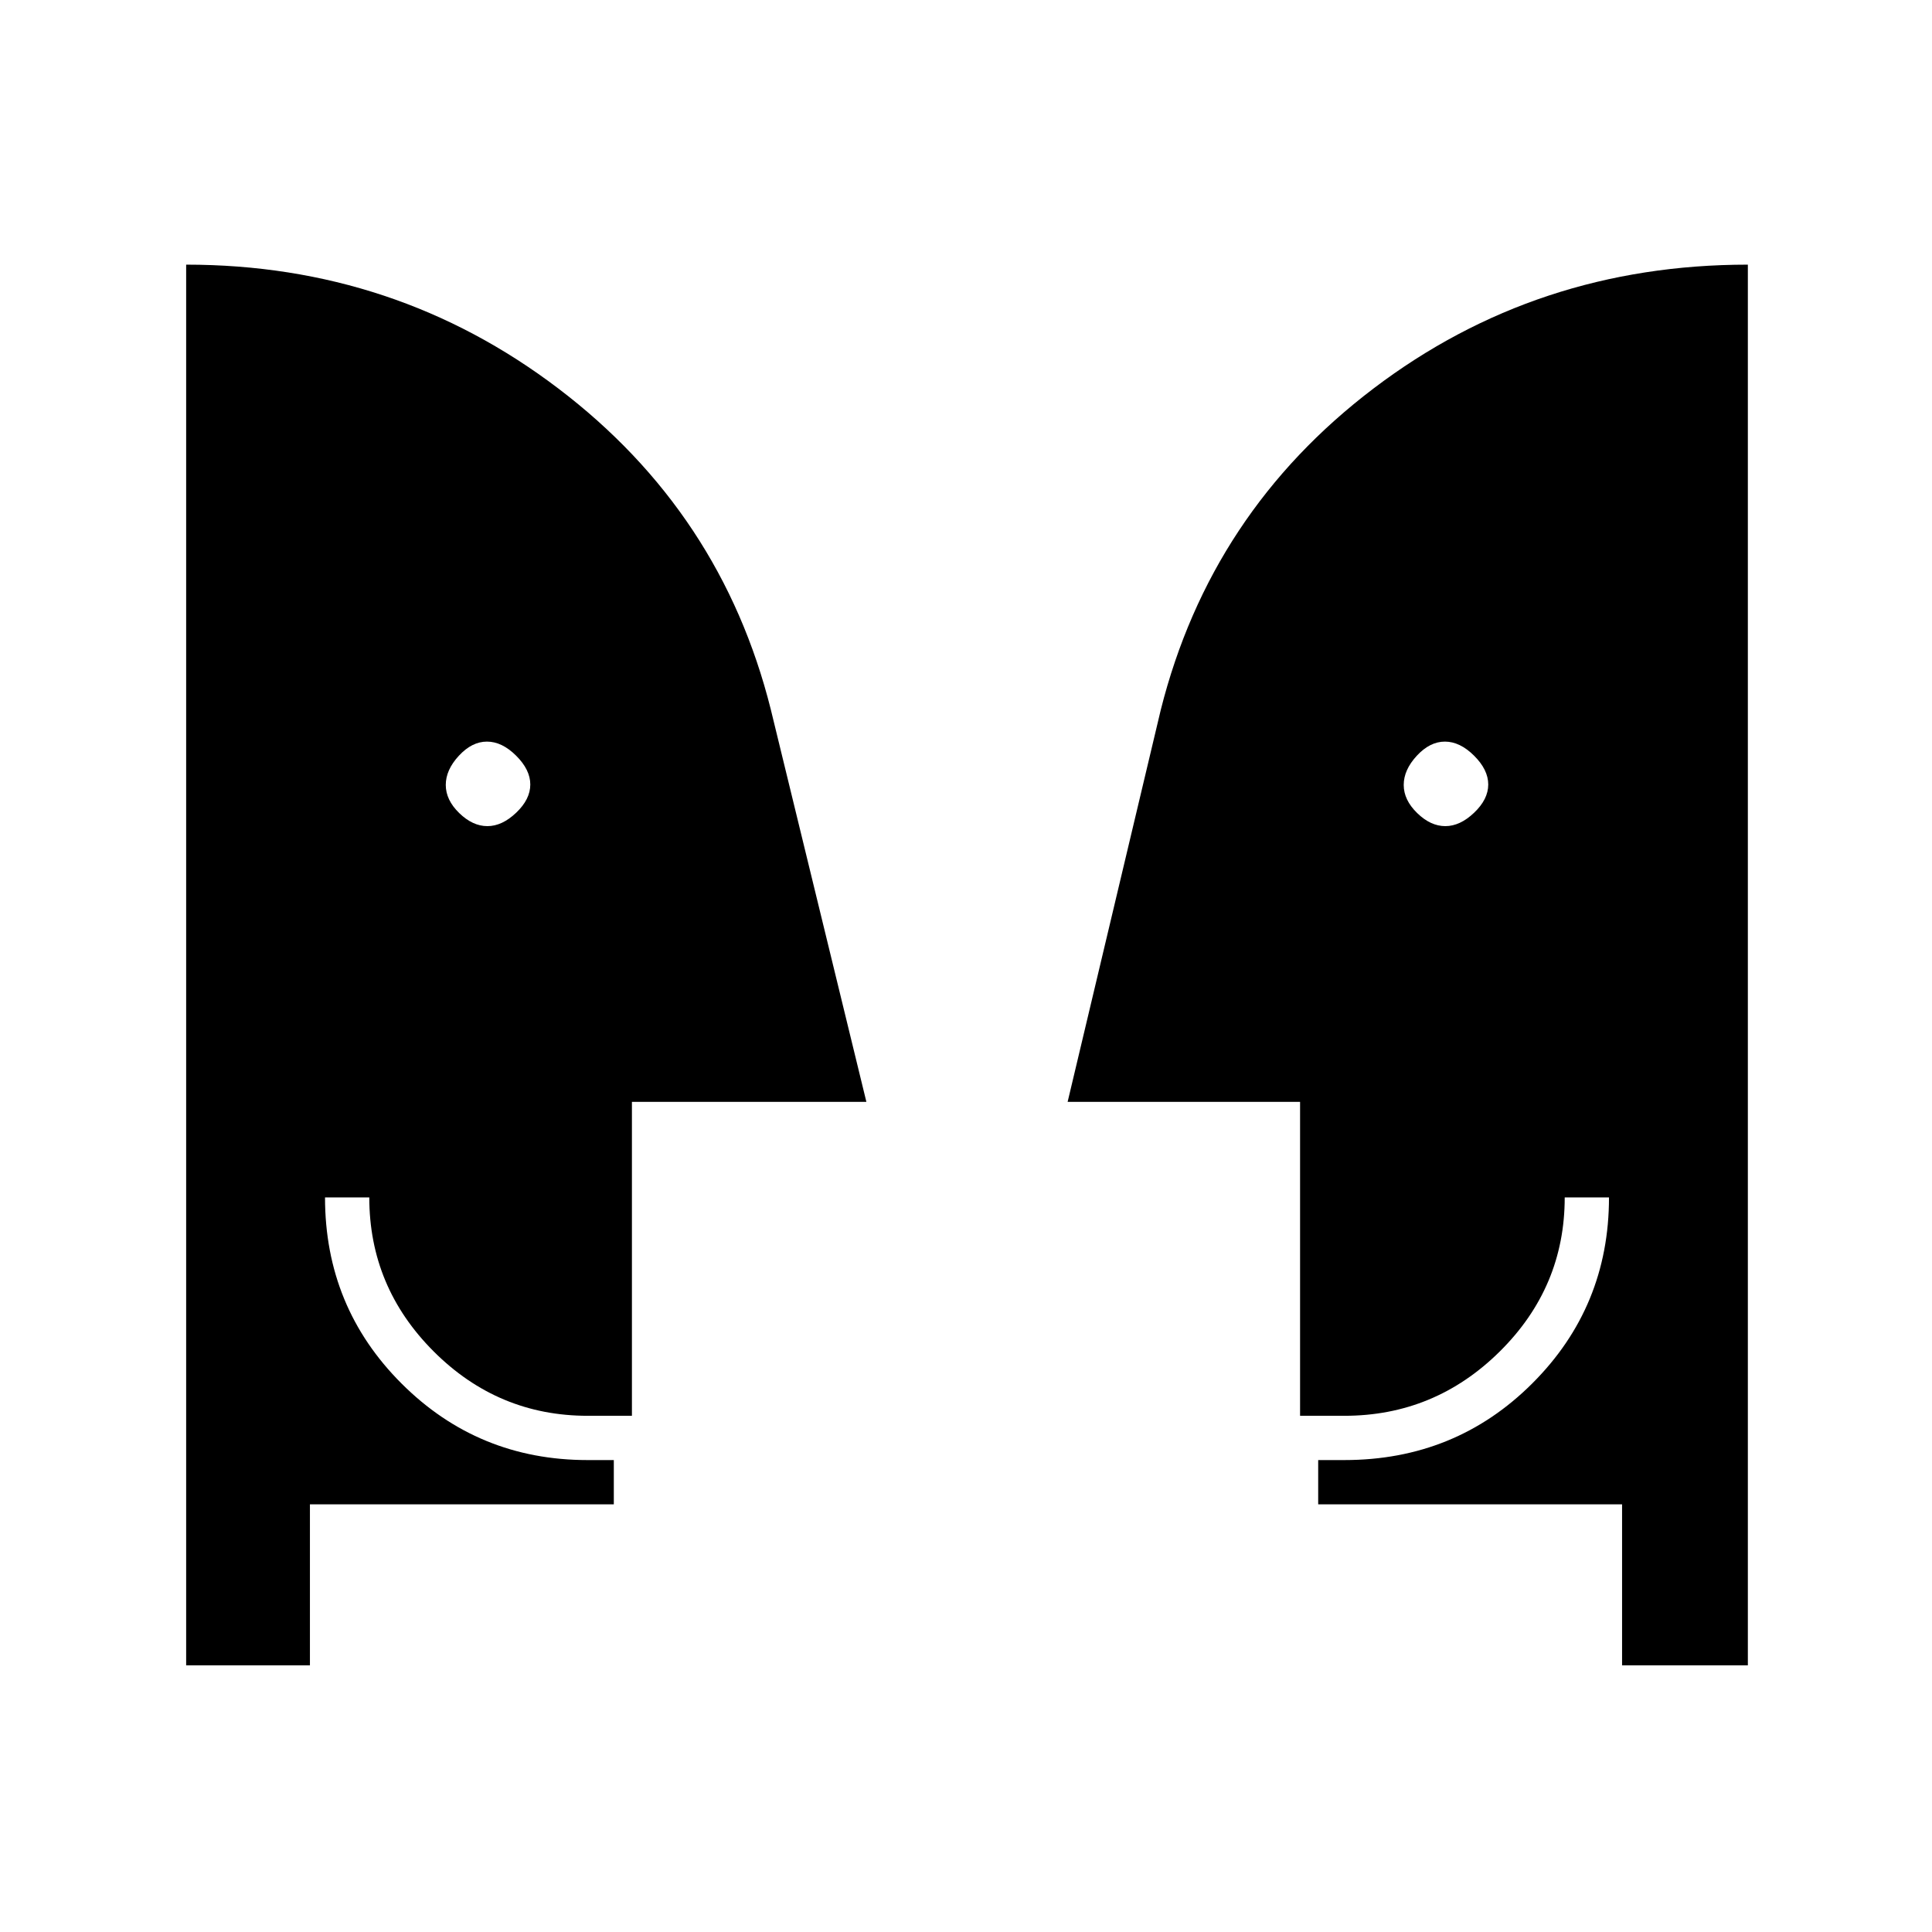 <svg xmlns="http://www.w3.org/2000/svg" height="48" viewBox="0 -960 960 960" width="48"><path d="M242.18-549.5q7.32 0 14.32-6.68 7-6.67 7-14 0-7.32-7.03-14.32t-14.5-7q-7.47 0-13.97 7.03-6.5 7.03-6.5 14.5t6.68 13.97q6.67 6.5 14 6.5Zm476 0q7.32 0 14.32-6.68 7-6.67 7-14 0-7.32-7.03-14.32t-14.5-7q-7.47 0-13.97 7.03-6.5 7.03-6.5 14.5t6.68 13.97q6.67 6.5 14 6.5Zm87.82 417v-80H655v-22h13q55.21 0 93.35-38.06Q799.5-310.62 799.5-365h-22q0 44.61-32.28 76.55Q712.93-256.5 668-256.5h-22v-156H530.5l46.27-194.73Q601.5-705.5 682.54-767q81.04-61.5 185.96-61.5v696H806Zm-652 0H92.5v-696q103.92 0 184.94 61.55T383-607.5l47.5 195H314v156h-22q-44.52 0-76.51-31.99Q183.5-320.48 183.5-365h-22q0 54.5 38.06 92.5t92.44 38h13v22H154v80Z"/></svg>